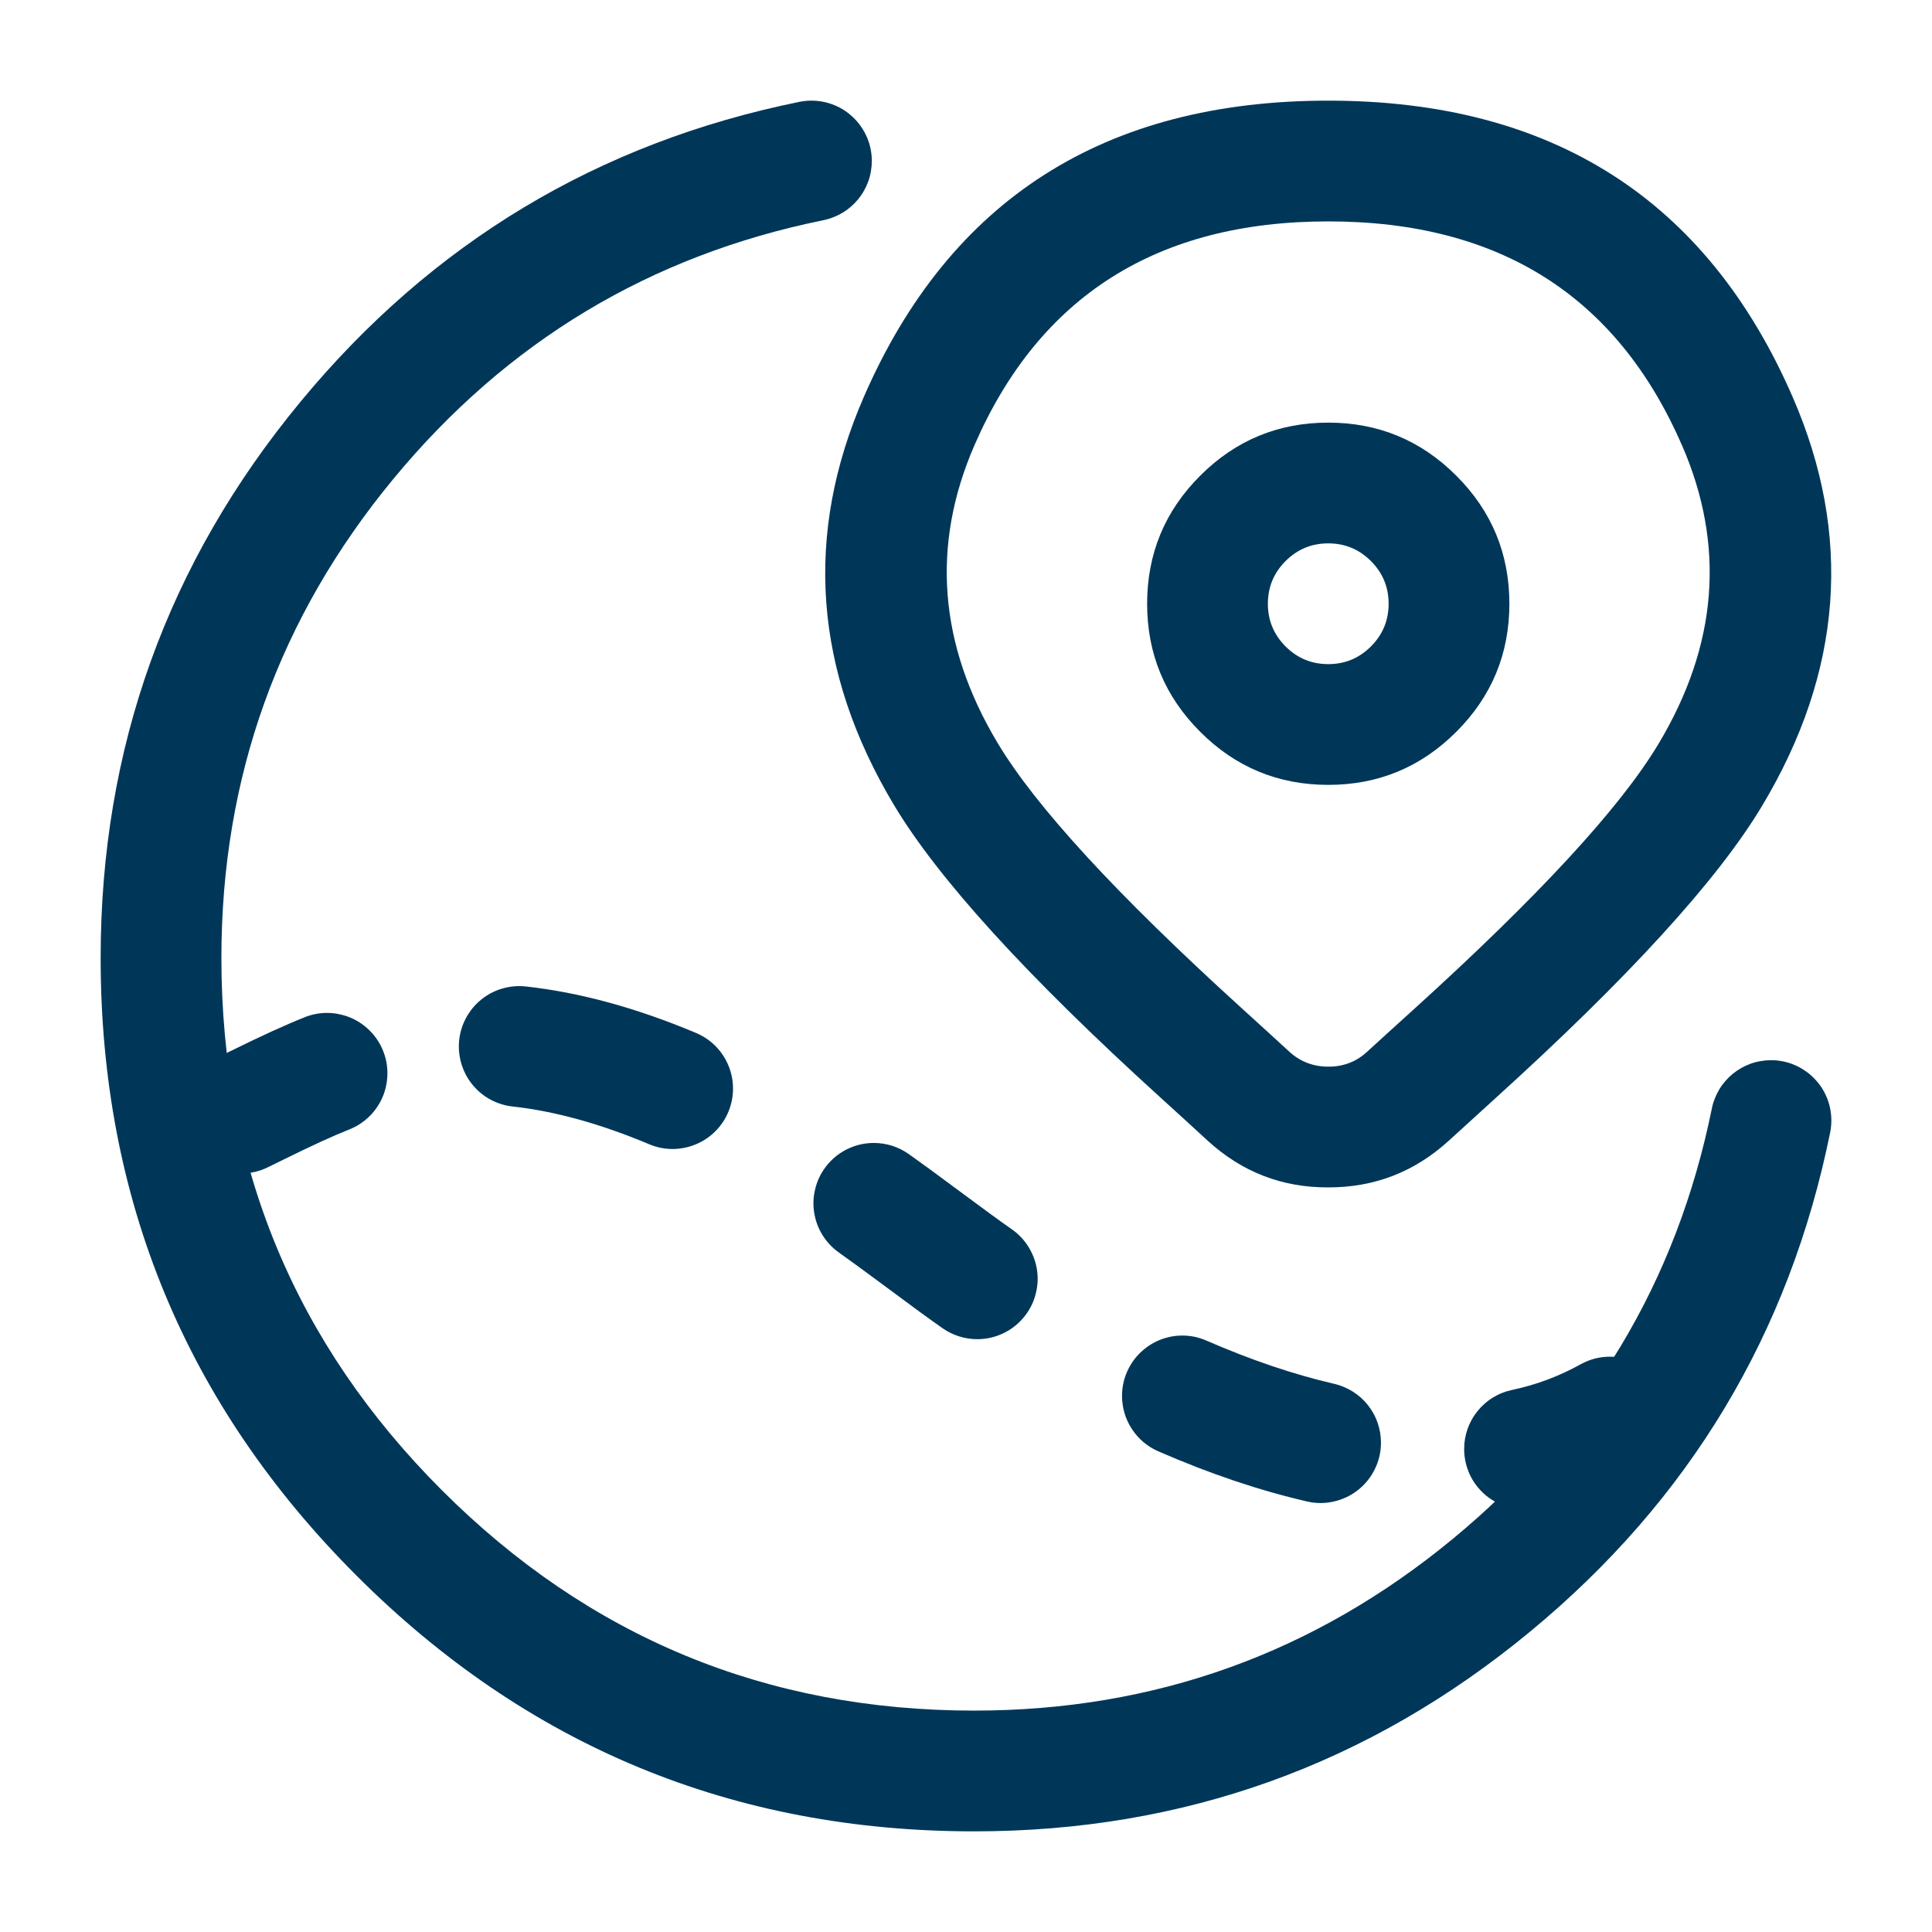 <svg xmlns="http://www.w3.org/2000/svg" xmlns:xlink="http://www.w3.org/1999/xlink" fill="none" version="1.1" width="32" height="32" viewBox="0 0 32 32"><defs><clipPath id="master_svg0_1_67713"><rect x="0" y="0" width="32" height="32" rx="0"/></clipPath></defs><g clip-path="url(#master_svg0_1_67713)"><g><g><path d="M13.639,3.647Q13.723,3.63,13.803,3.598Q13.883,3.567,13.957,3.523Q14.03,3.479,14.095,3.422Q14.16,3.366,14.214,3.3Q14.269,3.233,14.311,3.158Q14.353,3.083,14.382,3.003Q14.411,2.922,14.425,2.837Q14.44,2.753,14.44,2.667Q14.44,2.568,14.421,2.472Q14.402,2.375,14.364,2.284Q14.326,2.193,14.271,2.111Q14.217,2.029,14.147,1.96Q14.077,1.89,13.996,1.835Q13.914,1.78,13.823,1.743Q13.732,1.705,13.635,1.686Q13.538,1.667,13.44,1.667Q13.339,1.667,13.241,1.687L13.241,1.687Q8.244,2.701,4.978,6.653Q1.667,10.659,1.667,15.865Q1.667,21.859,5.904,26.096Q10.141,30.333,16.135,30.333Q21.341,30.333,25.347,27.022Q29.299,23.756,30.313,18.759Q30.333,18.66,30.333,18.56Q30.333,18.461,30.314,18.365Q30.295,18.268,30.257,18.177Q30.22,18.086,30.165,18.004Q30.11,17.923,30.04,17.853Q29.971,17.783,29.889,17.729Q29.807,17.674,29.716,17.636Q29.625,17.598,29.528,17.579Q29.432,17.56,29.333,17.56Q29.247,17.56,29.163,17.575Q29.078,17.589,28.997,17.618Q28.916,17.647,28.842,17.689Q28.767,17.731,28.7,17.786Q28.634,17.84,28.578,17.905Q28.521,17.97,28.477,18.043Q28.433,18.117,28.402,18.197Q28.37,18.277,28.353,18.361L28.353,18.363Q27.479,22.666,24.072,25.481Q20.621,28.333,16.135,28.333Q10.97,28.333,7.318,24.682Q3.667,21.03,3.667,15.865Q3.667,11.379,6.519,7.928Q9.335,4.521,13.639,3.647Z" fill-rule="evenodd" fill="#003759" fill-opacity="1"/></g><g><path d="M22,13Q23.243,13,24.121,12.121Q25,11.243,25,10Q25,8.757,24.121,7.879Q23.243,7,22,7Q20.757,7,19.879,7.879Q19,8.757,19,10Q19,11.243,19.879,12.121Q20.757,13,22,13ZM23,10Q23,10.414,22.707,10.707Q22.414,11,22,11Q21.586,11,21.293,10.707Q21,10.414,21,10Q21,9.586,21.293,9.293Q21.586,9,22,9Q22.414,9,22.707,9.293Q23,9.586,23,10ZM8.711,16.339Q10.049,16.487,11.527,17.108L11.529,17.109Q11.596,17.137,11.659,17.175Q11.722,17.213,11.779,17.26Q11.835,17.307,11.884,17.361Q11.934,17.416,11.974,17.477Q12.015,17.538,12.046,17.605Q12.077,17.671,12.099,17.742Q12.12,17.812,12.131,17.885Q12.141,17.957,12.141,18.031Q12.141,18.129,12.122,18.226Q12.103,18.322,12.065,18.413Q12.028,18.504,11.973,18.586Q11.918,18.668,11.848,18.738Q11.779,18.807,11.697,18.862Q11.615,18.917,11.524,18.954Q11.433,18.992,11.336,19.011Q11.24,19.031,11.141,19.031Q10.94,19.031,10.754,18.953Q9.542,18.443,8.49,18.327Q8.399,18.317,8.312,18.291Q8.224,18.264,8.143,18.223Q8.061,18.181,7.989,18.125Q7.916,18.069,7.855,18Q7.794,17.932,7.746,17.854Q7.699,17.776,7.666,17.69Q7.633,17.605,7.617,17.515Q7.6,17.425,7.6,17.333Q7.6,17.235,7.619,17.138Q7.638,17.042,7.676,16.951Q7.714,16.86,7.769,16.778Q7.823,16.696,7.893,16.626Q7.963,16.557,8.044,16.502Q8.126,16.447,8.217,16.409Q8.308,16.372,8.405,16.353Q8.502,16.333,8.6,16.333Q8.655,16.333,8.71,16.339L8.711,16.339ZM5.784,18.708Q5.854,18.68,5.919,18.643Q5.983,18.605,6.042,18.558Q6.1,18.512,6.151,18.457Q6.202,18.402,6.244,18.34Q6.286,18.278,6.319,18.211Q6.351,18.143,6.373,18.072Q6.395,18,6.406,17.926Q6.417,17.852,6.417,17.777Q6.417,17.679,6.398,17.582Q6.379,17.486,6.341,17.395Q6.304,17.304,6.249,17.222Q6.194,17.14,6.124,17.07Q6.055,17.001,5.973,16.946Q5.891,16.891,5.8,16.853Q5.709,16.816,5.612,16.797Q5.516,16.777,5.417,16.777Q5.227,16.777,5.05,16.847L5.049,16.848Q4.585,17.031,3.803,17.417Q3.642,17.497,3.563,17.535L3.562,17.536Q3.435,17.597,3.331,17.691Q3.226,17.785,3.152,17.905Q3.077,18.024,3.039,18.159Q3,18.294,3,18.435Q3,18.533,3.019,18.63Q3.038,18.726,3.076,18.817Q3.114,18.908,3.169,18.99Q3.223,19.072,3.293,19.142Q3.363,19.211,3.444,19.266Q3.526,19.321,3.617,19.358Q3.708,19.396,3.805,19.415Q3.902,19.435,4,19.435Q4.231,19.435,4.438,19.333Q4.521,19.293,4.689,19.21Q5.397,18.86,5.784,18.708ZM15.048,19.112Q15.325,19.307,15.888,19.726Q16.475,20.163,16.759,20.361Q16.858,20.43,16.938,20.521Q17.017,20.612,17.073,20.719Q17.129,20.826,17.158,20.943Q17.187,21.06,17.187,21.181Q17.187,21.28,17.167,21.376Q17.148,21.473,17.111,21.564Q17.073,21.655,17.018,21.737Q16.963,21.819,16.894,21.888Q16.824,21.958,16.742,22.013Q16.66,22.067,16.569,22.105Q16.478,22.143,16.382,22.162Q16.285,22.181,16.187,22.181Q16.033,22.181,15.887,22.135Q15.74,22.089,15.614,22.001Q15.305,21.786,14.694,21.33Q14.153,20.928,13.899,20.749Q13.8,20.68,13.721,20.589Q13.642,20.499,13.586,20.392Q13.53,20.285,13.502,20.168Q13.473,20.051,13.473,19.931Q13.473,19.832,13.493,19.736Q13.512,19.639,13.549,19.548Q13.587,19.457,13.642,19.375Q13.697,19.293,13.766,19.224Q13.836,19.154,13.918,19.099Q14,19.044,14.091,19.007Q14.182,18.969,14.278,18.95Q14.375,18.931,14.473,18.931Q14.628,18.931,14.775,18.977Q14.922,19.024,15.048,19.112ZM19.983,22.205Q21.091,22.687,22.096,22.92L22.098,22.92Q22.18,22.939,22.258,22.972Q22.336,23.004,22.407,23.049Q22.478,23.094,22.541,23.15Q22.604,23.206,22.656,23.272Q22.708,23.338,22.749,23.412Q22.79,23.485,22.817,23.565Q22.845,23.644,22.859,23.727Q22.873,23.81,22.873,23.895Q22.873,23.993,22.854,24.09Q22.835,24.186,22.797,24.277Q22.759,24.368,22.705,24.45Q22.65,24.532,22.58,24.602Q22.511,24.671,22.429,24.726Q22.347,24.781,22.256,24.818Q22.165,24.856,22.068,24.875Q21.972,24.895,21.873,24.895Q21.759,24.895,21.648,24.869Q20.462,24.595,19.184,24.038Q19.118,24.009,19.056,23.971Q18.995,23.932,18.939,23.886Q18.884,23.839,18.835,23.784Q18.787,23.73,18.748,23.669Q18.708,23.609,18.677,23.543Q18.646,23.477,18.626,23.407Q18.605,23.338,18.595,23.266Q18.584,23.194,18.584,23.121Q18.584,23.023,18.603,22.926Q18.622,22.83,18.66,22.739Q18.698,22.648,18.752,22.566Q18.807,22.484,18.877,22.414Q18.947,22.345,19.028,22.29Q19.11,22.235,19.201,22.197Q19.292,22.16,19.389,22.14Q19.486,22.121,19.584,22.121Q19.792,22.121,19.983,22.205ZM27.152,24.345Q27.269,24.28,27.365,24.187Q27.461,24.093,27.529,23.978Q27.596,23.863,27.631,23.733Q27.667,23.604,27.667,23.471Q27.667,23.372,27.648,23.276Q27.628,23.179,27.59,23.088Q27.553,22.997,27.498,22.915Q27.443,22.833,27.374,22.764Q27.304,22.694,27.222,22.639Q27.14,22.584,27.049,22.547Q26.958,22.509,26.862,22.49Q26.765,22.471,26.667,22.471Q26.407,22.471,26.181,22.597L26.18,22.597Q25.646,22.894,25.048,23.021Q25.046,23.021,25.044,23.022Q24.961,23.039,24.881,23.071Q24.802,23.102,24.729,23.147Q24.656,23.191,24.592,23.248Q24.528,23.304,24.474,23.37Q24.42,23.436,24.378,23.511Q24.337,23.585,24.308,23.666Q24.28,23.746,24.265,23.83Q24.251,23.915,24.251,24Q24.251,24.098,24.27,24.195Q24.289,24.292,24.327,24.383Q24.364,24.474,24.419,24.556Q24.474,24.637,24.544,24.707Q24.613,24.777,24.695,24.831Q24.777,24.886,24.868,24.924Q24.959,24.962,25.056,24.981Q25.152,25,25.251,25Q25.355,25,25.457,24.978Q26.351,24.79,27.15,24.346Q27.151,24.345,27.152,24.345Z" fill-rule="evenodd" fill="#003759" fill-opacity="1"/></g><g><path d="M29.179,13.359Q31.19,10.013,29.69,6.571L29.69,6.571Q27.554,1.667,22,1.667Q16.446,1.667,14.309,6.571Q12.814,10.002,14.806,13.332Q15.903,15.165,19.209,18.168Q19.746,18.656,20.01,18.9Q20.858,19.671,21.996,19.667Q23.142,19.671,23.994,18.896Q24.239,18.671,24.747,18.21Q28.073,15.199,29.179,13.359ZM22,3.667Q26.244,3.667,27.856,7.37L27.857,7.37Q28.945,9.867,27.465,12.329Q26.511,13.915,23.405,16.728Q22.891,17.193,22.64,17.424Q22.372,17.668,22.004,17.667Q21.628,17.668,21.356,17.42Q21.097,17.181,20.554,16.688Q17.467,13.883,16.523,12.305Q15.058,9.858,16.142,7.37Q17.756,3.667,22,3.667Z" fill-rule="evenodd" fill="#003759" fill-opacity="1"/></g></g></g></svg>